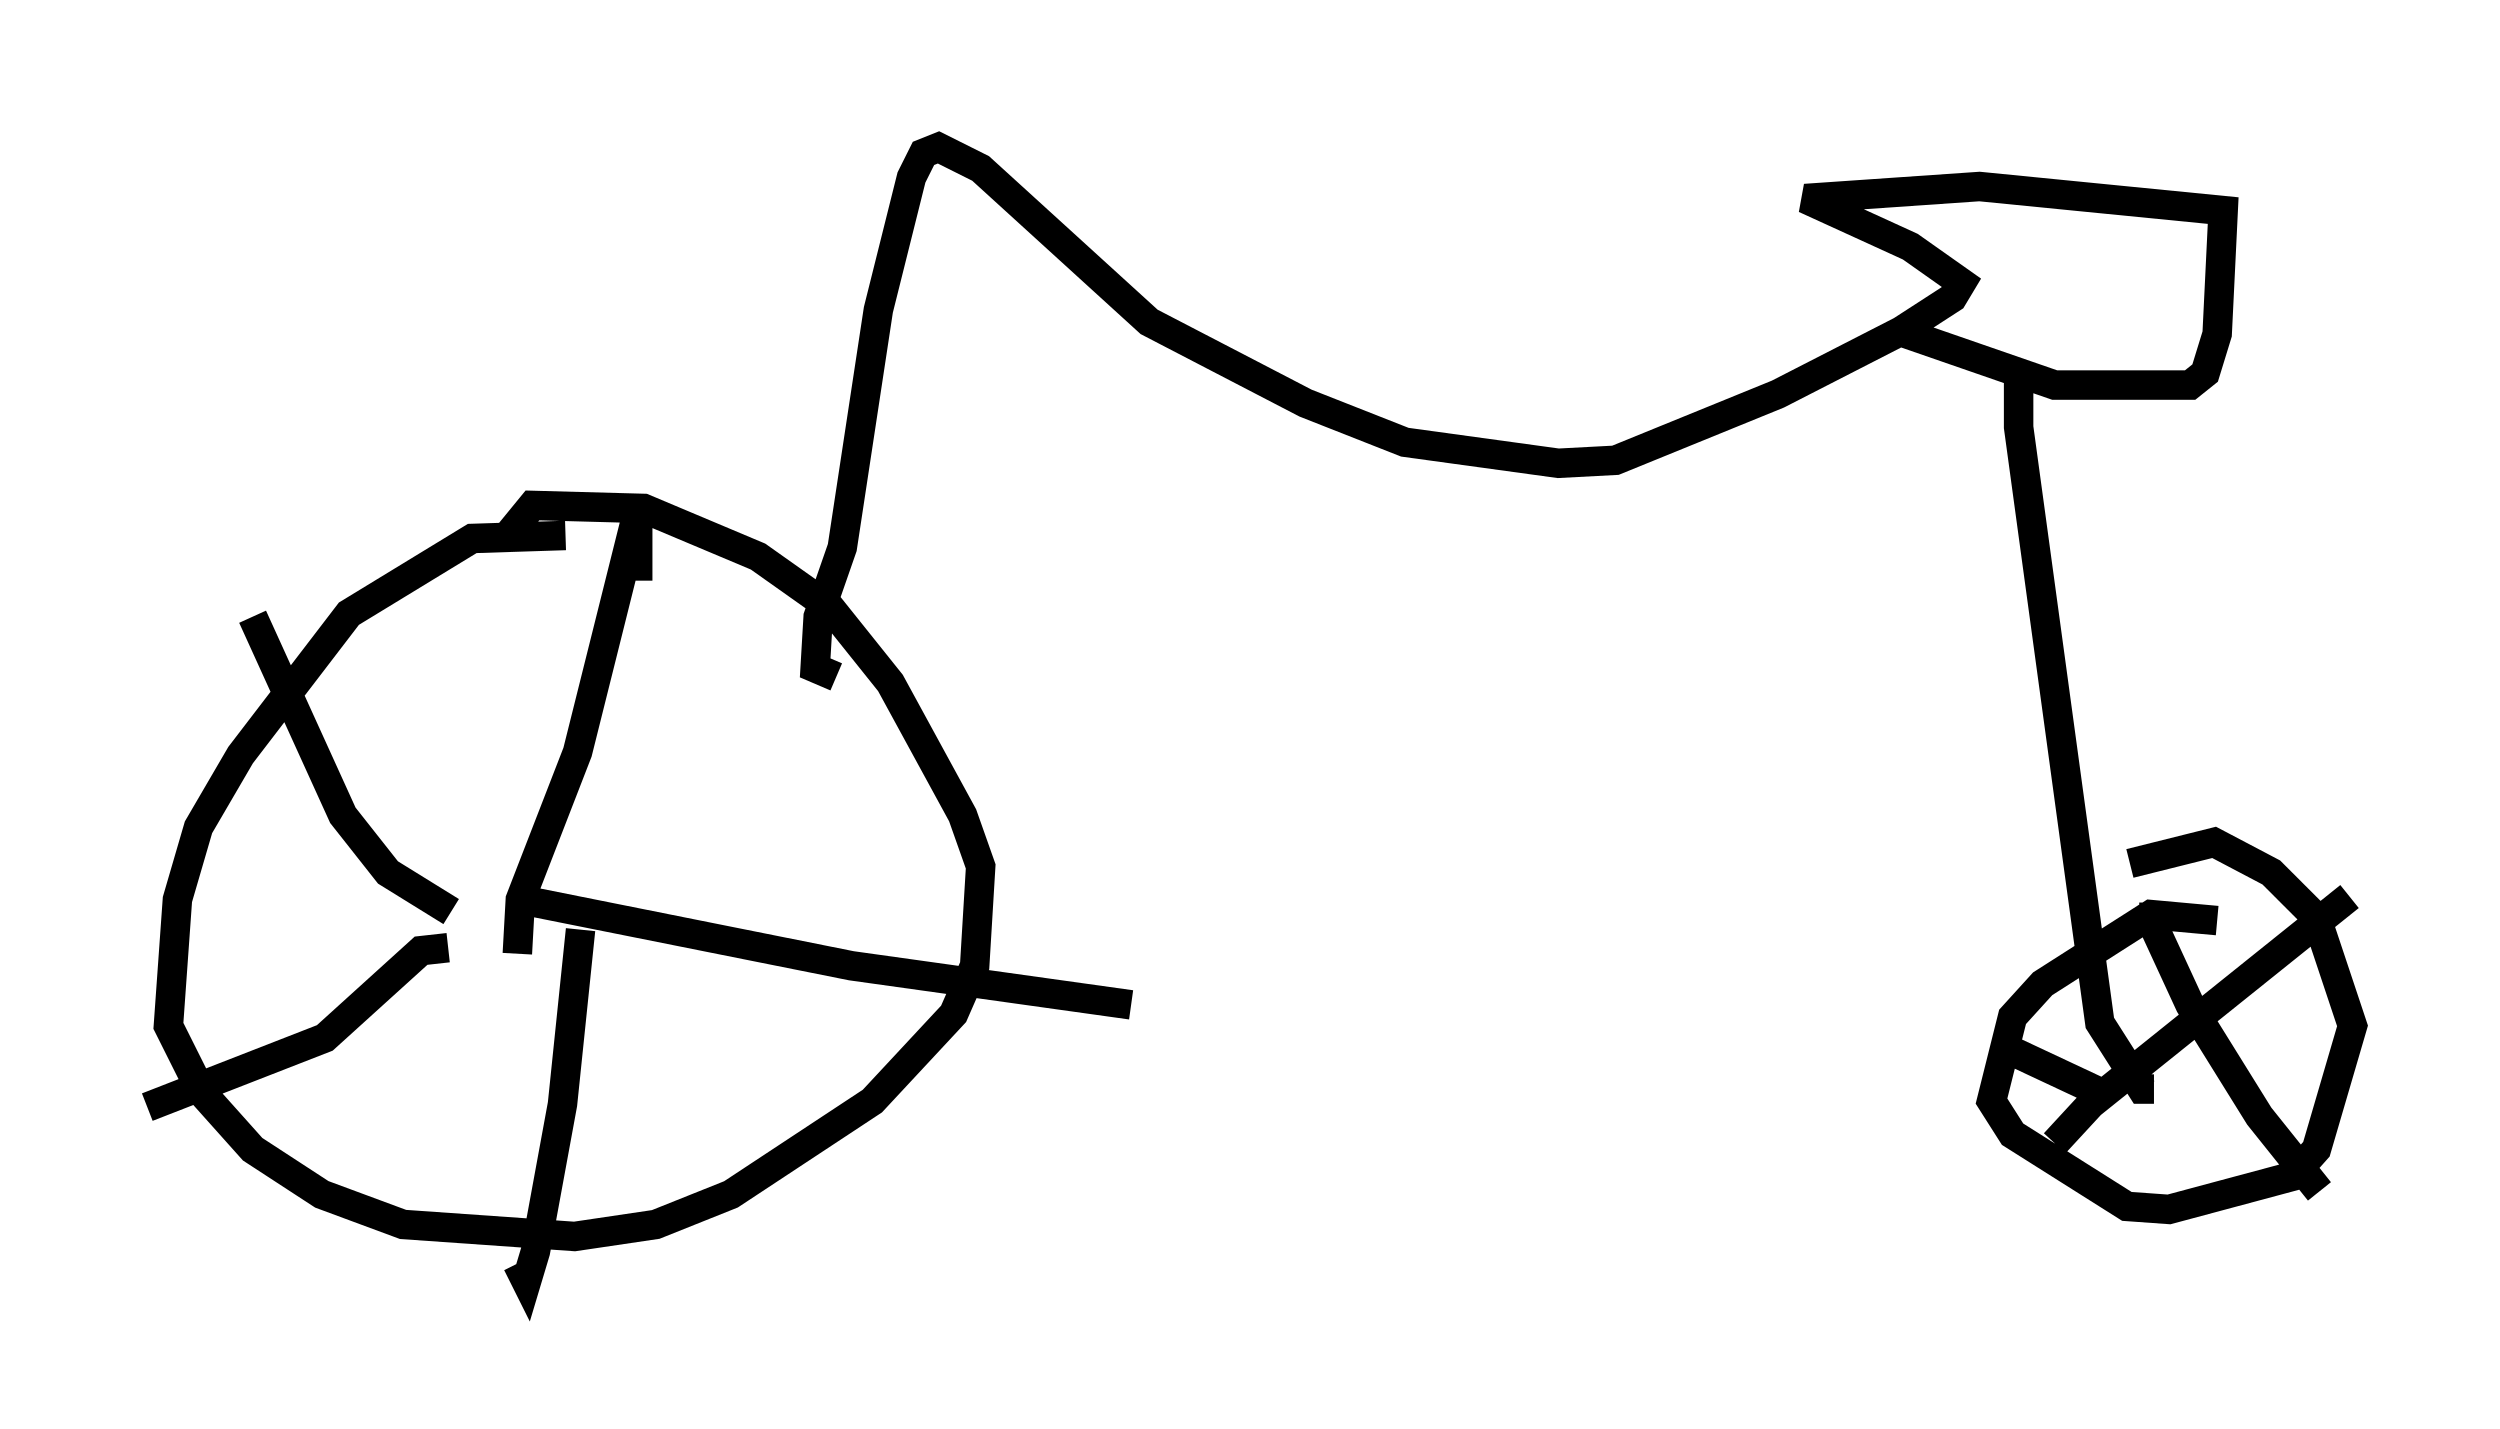 <?xml version="1.0" encoding="utf-8" ?>
<svg baseProfile="full" height="48.486" version="1.1" width="84.828" xmlns="http://www.w3.org/2000/svg" xmlns:ev="http://www.w3.org/2001/xml-events" xmlns:xlink="http://www.w3.org/1999/xlink"><defs /><rect fill="white" height="48.486" width="84.828" x="0" y="0" /><path d="M19.802, 18.679 m-0.613, -0.51 l-3.165, 0.102 -4.185, 2.552 l-3.675, 4.798 -1.429, 2.45 l-0.715, 2.45 -0.306, 4.288 l1.123, 2.246 1.735, 1.94 l2.348, 1.531 2.756, 1.021 l5.819, 0.408 2.756, -0.408 l2.552, -1.021 4.798, -3.165 l2.756, -2.96 0.715, -1.633 l0.204, -3.369 -0.613, -1.735 l-2.45, -4.492 -2.042, -2.552 l-2.45, -1.735 -3.879, -1.633 l-3.777, -0.102 -0.919, 1.123 m0.408, 14.088 l0.102, -1.838 1.94, -5.002 l2.042, -8.167 0.0, 2.348 m-3.981, 10.821 l11.229, 2.246 9.494, 1.327 m-18.681, -2.552 l-0.613, 5.921 -0.919, 5.002 l-0.306, 1.021 -0.306, -0.613 m-2.348, -10.719 l-0.919, 0.102 -3.267, 2.96 l-6.023, 2.348 m10.311, -6.635 l-2.144, -1.327 -1.531, -1.94 l-3.063, -6.738 m19.804, 2.042 l-0.715, -0.306 0.102, -1.735 l0.817, -2.348 1.225, -8.065 l1.123, -4.492 0.408, -0.817 l0.51, -0.204 1.429, 0.715 l5.717, 5.206 5.308, 2.756 l3.369, 1.327 5.206, 0.715 l1.94, -0.102 5.513, -2.246 l4.185, -2.144 1.735, -1.123 l0.306, -0.51 -1.735, -1.225 l-3.573, -1.633 5.921, -0.408 l8.269, 0.817 -0.204, 4.185 l-0.408, 1.327 -0.51, 0.408 l-4.594, 0.0 -5.308, -1.838 m4.083, 1.429 l0.0, 1.838 2.756, 20.213 l1.429, 2.246 0.408, 0.0 m2.144, -5.717 l-2.246, -0.204 -3.675, 2.348 l-1.021, 1.123 -0.715, 2.858 l0.715, 1.123 3.879, 2.45 l1.429, 0.102 4.185, -1.123 l0.817, -0.919 1.225, -4.185 l-1.225, -3.675 -1.531, -1.531 l-1.94, -1.021 -2.858, 0.715 m0.817, 1.327 l0.0, 0.817 1.225, 2.654 l2.348, 3.777 2.042, 2.552 m1.021, -10.004 l-8.779, 7.044 -1.225, 1.327 m-1.531, -3.165 l3.267, 1.531 " fill="none" stroke="black" stroke-width="1" /></svg>